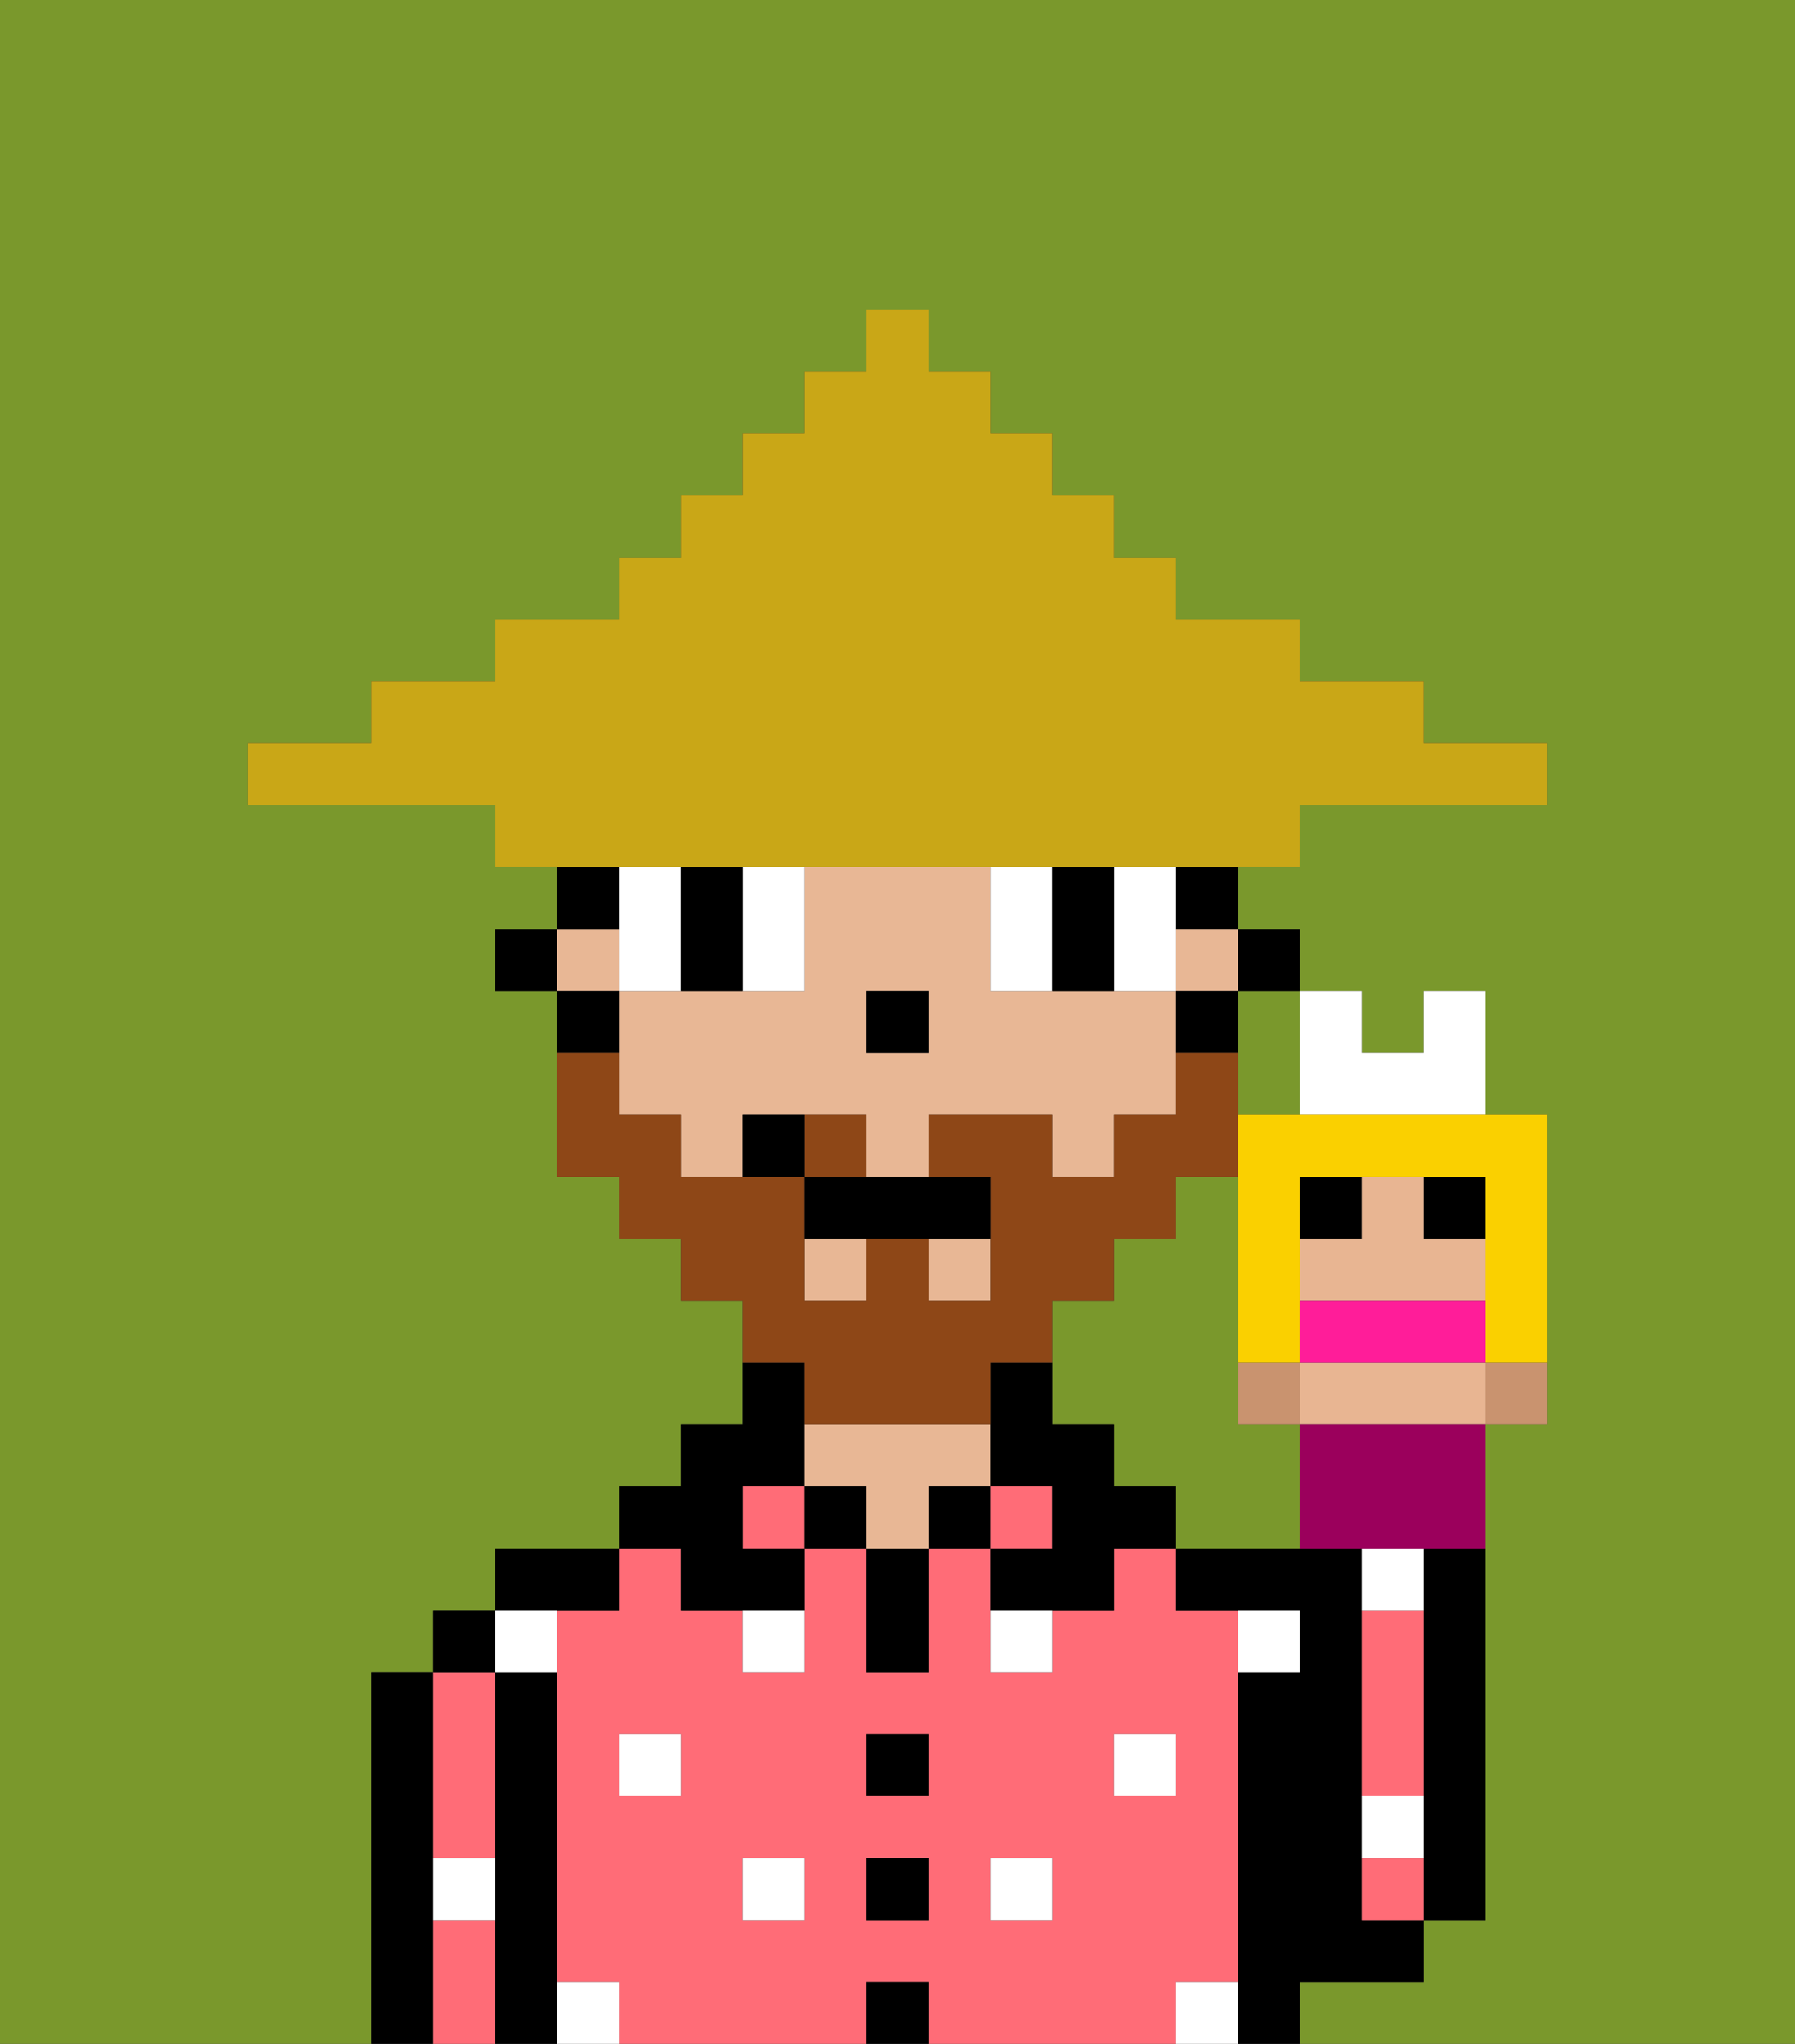 <svg xmlns="http://www.w3.org/2000/svg" viewBox="0 0 29 33"><rect x="0" y="0" width="29" height="33" fill="#333333" stroke="none"/><defs><style>polygon,rect,path{shape-rendering:crispedges;}.za122-1{fill:#7a982c;}.za122-2{fill:#000000;}.za122-3{fill:#ff6c77;}.za122-4{fill:#e8b795;}.za122-5{fill:#ffffff;}.za122-6{fill:#ffffff;}.za122-7{fill:#8e4717;}.za122-8{fill:#c9a717;}.za122-9{fill:#c9936f;}.za122-10{fill:#e8b592;}.za122-11{fill:#9b005c;}.za122-12{fill:#fad000;}.za122-13{fill:#ff1d99;}</style></defs><path class="za122-1" d="M6,32V27H7V26H8V25h2V24h1V23h1V21H11V20H10V19H9V16H8V15H9V14H8V13H4V12H6V11H8V10h2V9h1V8h1V7h1V6h1V5h1V6h1V7h1V8h1V9h1v1h2v1h2v1h2v1H21v1H20v1h1v1h1v1h1V16h1v2h1v5H24v8H23v1H21v1h8V0H0V33H6Z"/><path class="za122-1" d="M20,23V19H19v1H18v1H17v2h1v1h1v1h2V23Z"/><path class="za122-1" d="M20,17v1h1V16H20Z"/><path class="za122-2" d="M23,26v5h1V25H23Z"/><path class="za122-2" d="M7,30V27H6v6H7V30Z"/><path class="za122-3" d="M7,30H8V27H7v3Z"/><path class="za122-3" d="M7,31v2H8V31Z"/><rect class="za122-2" x="7" y="26" width="1" height="1"/><path class="za122-2" d="M9,31V27H8v6H9V31Z"/><path class="za122-3" d="M20,32V26H19V25H18v1H17v1H16V25H15v2H14V25H13v2H12V26H11V25H10v1H9v6h1v1h4V32h1v1h4V32Zm-9-3H10V28h1Zm2,2H12V30h1Zm2,0H14V30h1Zm0-2H14V28h1Zm2,2H16V30h1Zm1-2V28h1v1Z"/><path class="za122-2" d="M10,26V25H8v1h2Z"/><rect class="za122-3" x="12" y="24" width="1" height="1"/><path class="za122-2" d="M11,26h2V25H12V24h1V22H12v1H11v1H10v1h1Z"/><rect class="za122-2" x="13" y="24" width="1" height="1"/><rect class="za122-2" x="14" y="32" width="1" height="1"/><rect class="za122-2" x="14" y="30" width="1" height="1"/><rect class="za122-2" x="14" y="28" width="1" height="1"/><path class="za122-2" d="M14,26v1h1V25H14Z"/><rect class="za122-2" x="15" y="24" width="1" height="1"/><path class="za122-4" d="M16,24V23H13v1h1v1h1V24Z"/><rect class="za122-3" x="16" y="24" width="1" height="1"/><path class="za122-2" d="M18,24V23H17V22H16v2h1v1H16v1h2V25h1V24Z"/><path class="za122-2" d="M22,32h1V31H22V25H19v1h2v1H20v6h1V32Z"/><path class="za122-3" d="M23,28V26H22v3h1Z"/><path class="za122-3" d="M22,30v1h1V30Z"/><rect class="za122-5" x="18" y="28" width="1" height="1"/><rect class="za122-5" x="16" y="30" width="1" height="1"/><path class="za122-5" d="M16,27h1V26H16Z"/><rect class="za122-5" x="12" y="30" width="1" height="1"/><rect class="za122-5" x="10" y="28" width="1" height="1"/><path class="za122-5" d="M12,27h1V26H12Z"/><path class="za122-5" d="M21,27V26H20v1Z"/><path class="za122-5" d="M9,32v1h1V32Z"/><path class="za122-5" d="M19,32v1h1V32Z"/><path class="za122-5" d="M23,29H22v1h1Z"/><path class="za122-5" d="M23,25H22v1h1Z"/><path class="za122-5" d="M7,31H8V30H7Z"/><path class="za122-5" d="M9,27V26H8v1Z"/><rect class="za122-2" x="20" y="15" width="1" height="1"/><rect class="za122-2" x="19" y="14" width="1" height="1"/><rect class="za122-4" x="15" y="20" width="1" height="1"/><rect class="za122-4" x="13" y="20" width="1" height="1"/><rect class="za122-4" x="19" y="15" width="1" height="1"/><path class="za122-4" d="M18,16H16V14H13v2H10v2h1v1h1V18h2v1h1V18h2v1h1V18h1V16Zm-3,1H14V16h1Z"/><rect class="za122-4" x="9" y="15" width="1" height="1"/><path class="za122-2" d="M19,16v1h1V16Z"/><rect class="za122-2" x="9" y="14" width="1" height="1"/><path class="za122-2" d="M10,16H9v1h1Z"/><rect class="za122-2" x="8" y="15" width="1" height="1"/><rect class="za122-2" x="14" y="16" width="1" height="1"/><path class="za122-6" d="M11,15V14H10v2h1Z"/><path class="za122-6" d="M13,16V14H12v2Z"/><path class="za122-6" d="M17,16V14H16v2Z"/><path class="za122-6" d="M19,16V14H18v2Z"/><path class="za122-2" d="M11,16h1V14H11v2Z"/><path class="za122-2" d="M18,16V14H17v2Z"/><path class="za122-7" d="M14,18H13v1h1Z"/><path class="za122-7" d="M13,23h3V22h1V21h1V20h1V19h1V17H19v1H18v1H17V18H15v1h1v2H15V20H14v1H13V19H11V18H10V17H9v2h1v1h1v1h1v1h1Z"/><path class="za122-2" d="M13,19v1h3V19H13Z"/><path class="za122-2" d="M12,18v1h1V18Z"/><path class="za122-8" d="M11,14H21V13h4V12H23V11H21V10H19V9H18V8H17V7H16V6H15V5H14V6H13V7H12V8H11V9H10v1H8v1H6v1H4v1H8v1h3Z"/><path class="za122-9" d="M21,23V22H20v1Z"/><path class="za122-9" d="M24,22.111V23h1V22H24Z"/><rect class="za122-2" x="21" y="19" width="1" height="1"/><rect class="za122-2" x="23" y="19" width="1" height="1"/><path class="za122-10" d="M24,22H21v1h3V22Z"/><path class="za122-10" d="M24,21V20H23V19H22v1H21v1h3Z"/><path class="za122-11" d="M21,23v2h3V23H21Z"/><path class="za122-6" d="M22,18h2V16H23v1H22V16H21v2Z"/><path class="za122-12" d="M21,18H20v4h1V19h3v3h1V18H21Z"/><path class="za122-13" d="M24,22V21H21v1h3Z"/></svg>
